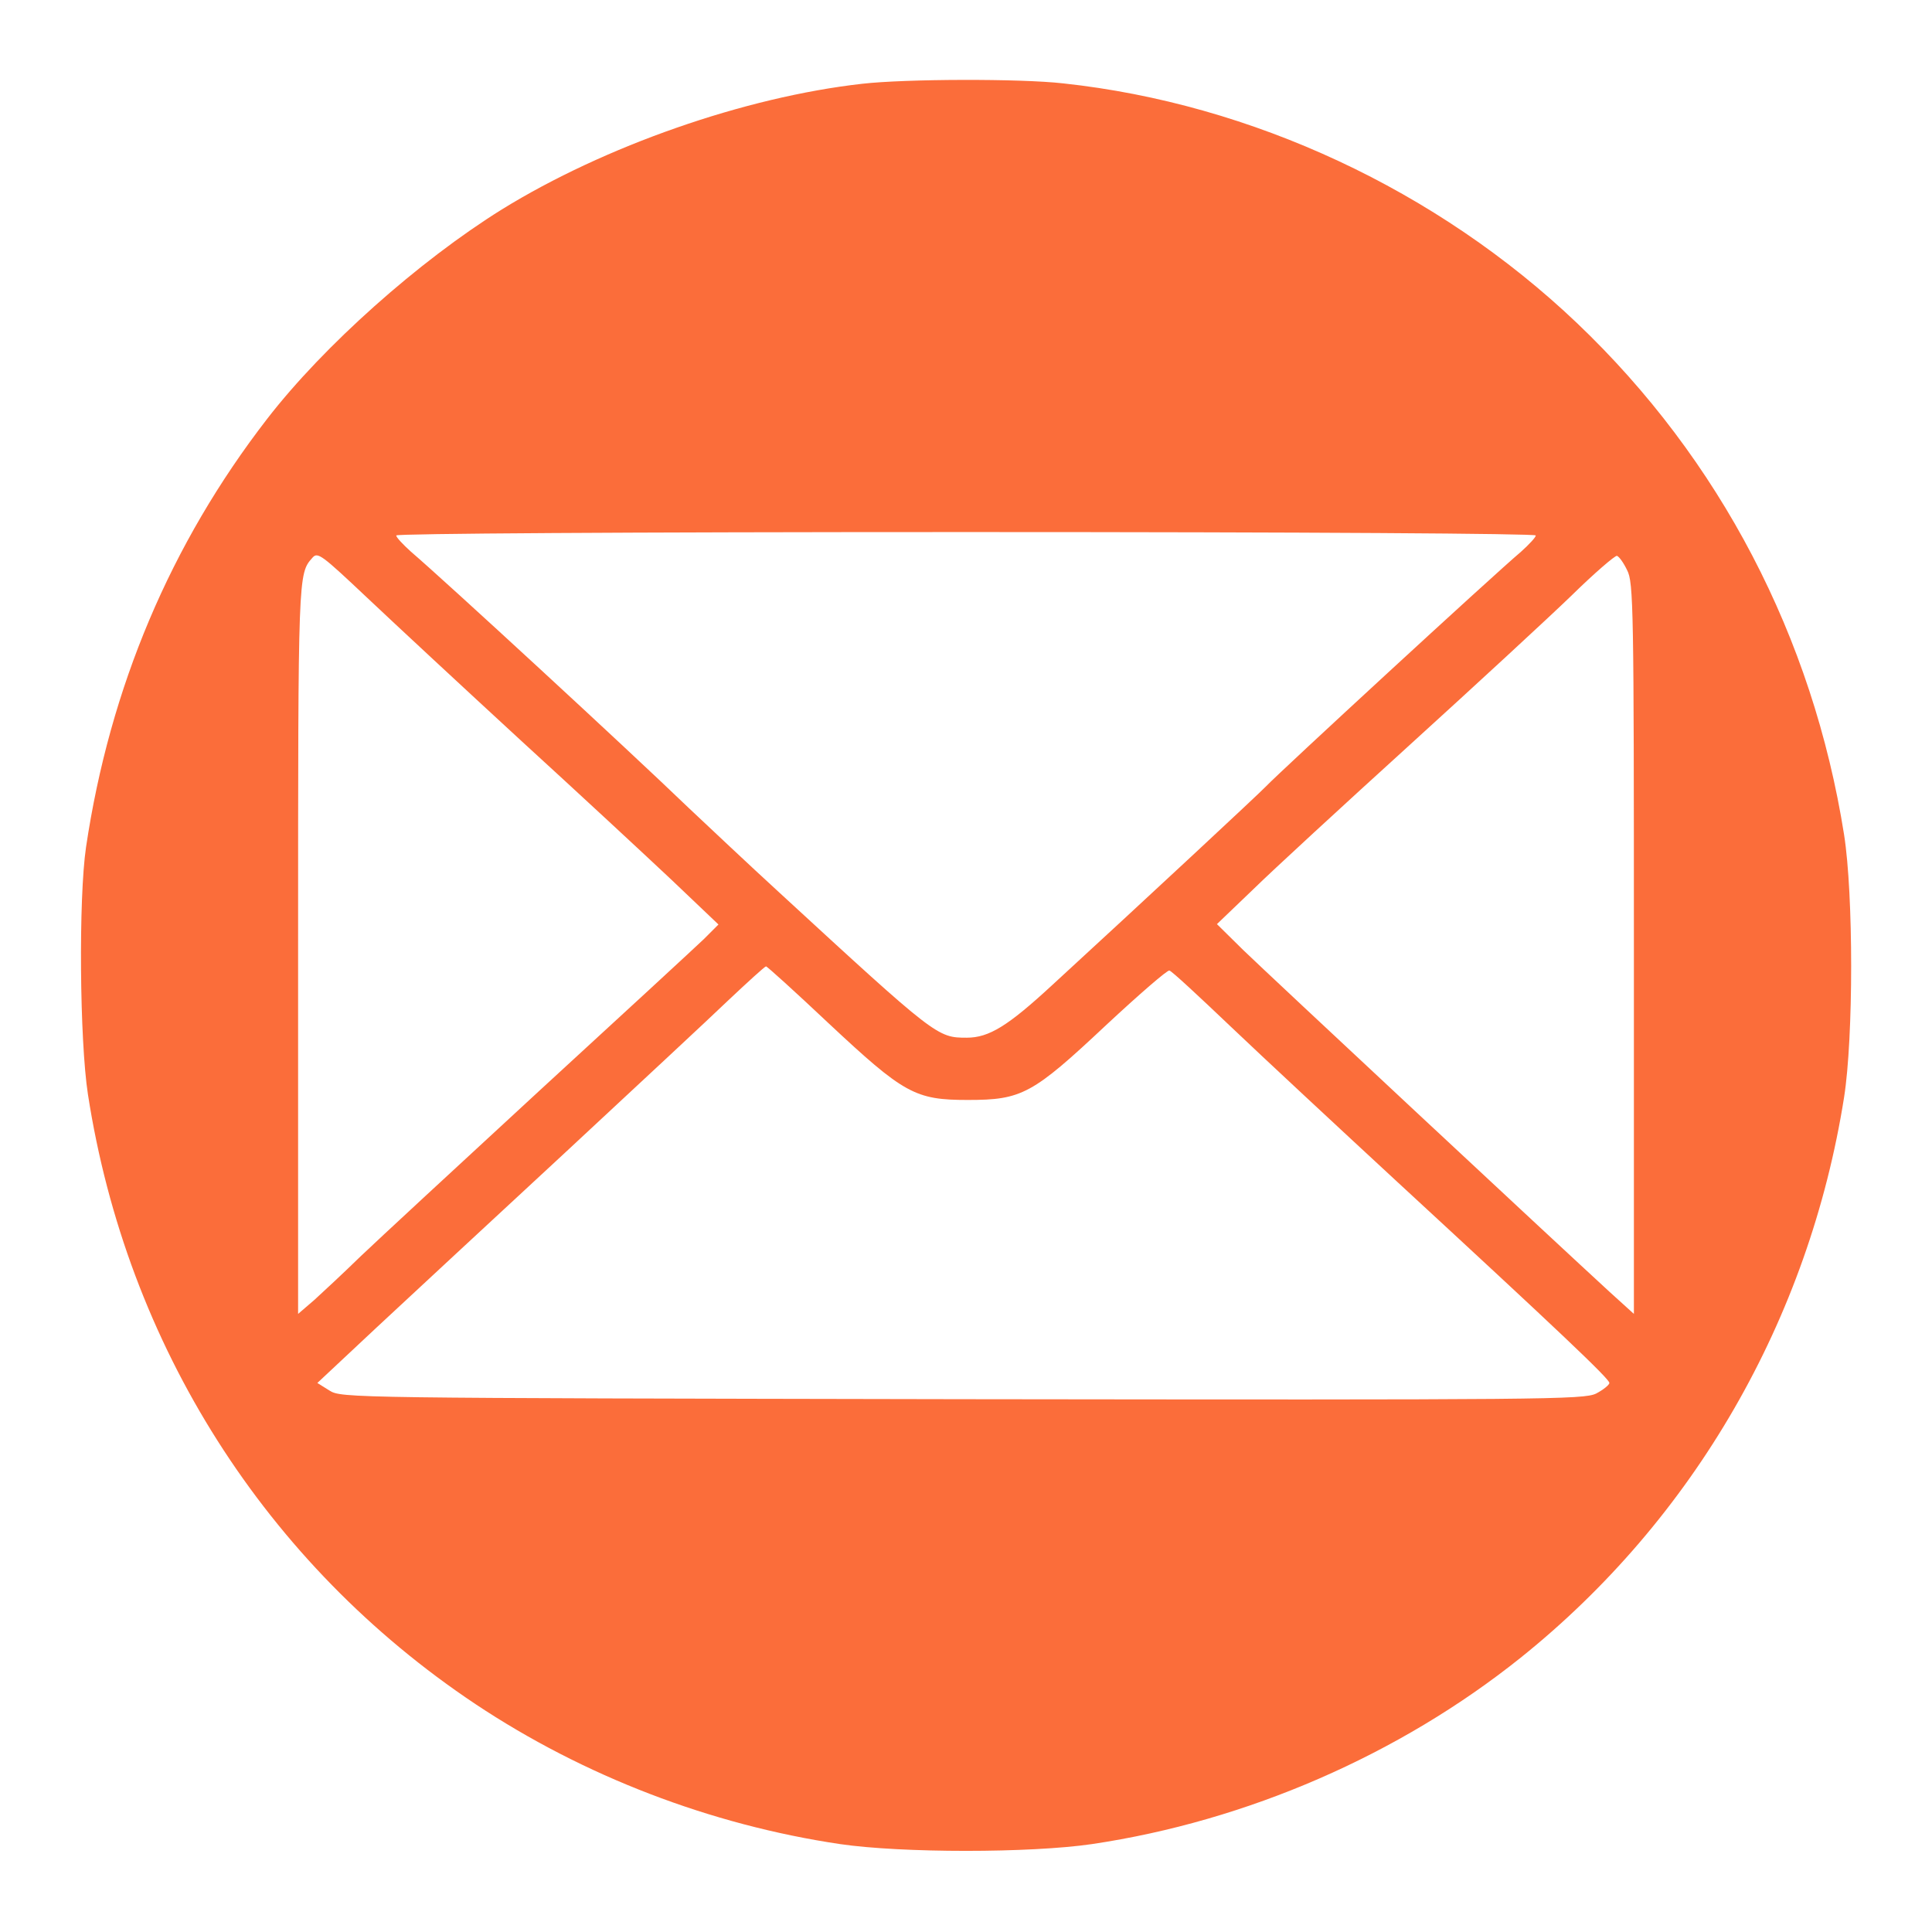 <svg height="682.667" version="1.0" fill='#fb6d3a' viewBox="0 0 512 512" width="682.667" xmlns="http://www.w3.org/2000/svg"><path d="M228.5 22.2c-31.1 3.5-68.3 16.5-95.5 33.3-22 13.7-47.2 36.1-62.2 55.5-25.6 33.1-41.7 71.2-48 113.5-2 13.6-1.7 51.2.5 65.5C33.6 356.5 70.4 414.5 126 451.6c28.7 19.1 62.3 32 96.6 37.1 16.4 2.4 50.4 2.4 66.8 0 41.1-6.1 81.5-23.7 113.6-49.4 45.9-36.8 76.4-89.7 85.7-148.5 2.5-15.9 2.5-53.7 0-69.6-8.3-52.4-32.9-99.5-70.8-135.6-37-35.2-86.1-58.1-136.1-63.5-11.4-1.3-41.9-1.2-53.3.1zM407 141.9c0 .5-1.8 2.4-3.9 4.3-7.8 6.6-64.1 58.5-67.6 62.2-1.8 1.9-32.2 30.2-56.7 52.7-11.7 10.8-16.7 13.9-22.6 13.9-7.8 0-8.1-.2-49.6-38.4-8.3-7.6-19.1-17.8-24.1-22.5-16.1-15.5-64.7-60.3-73.6-67.9-2.1-1.9-3.9-3.8-3.9-4.3s60.1-.9 151-.9 151 .4 151 .9zm-269 54.3c15.1 13.8 33.1 30.5 40 37l12.4 11.8-3.9 3.9c-2.2 2.1-21.8 20.2-43.5 40.1-21.7 20-43.1 39.8-47.5 44-4.4 4.3-9.9 9.4-12.2 11.5l-4.3 3.7v-97.1c0-99.4 0-99 3.8-103.3 1.4-1.6 2.4-.8 14.6 10.7 7.2 6.8 25.5 23.8 40.6 37.7zm293.2-45.1c1.7 3.2 1.8 10 1.8 100.3v96.8l-6.4-5.8C412 329 336 258.1 329.5 251.8l-7-6.9 9.6-9.2c5.2-5.1 23.9-22.3 41.4-38.2 17.6-16 36.9-33.8 43-39.7 6-5.9 11.5-10.6 12-10.5.6.2 1.8 1.9 2.7 3.8zm-211.7 120c20.1 18.8 23 20.4 37 20.4 14.3 0 17.1-1.5 36.7-19.9 8.7-8.1 16.2-14.6 16.7-14.4.6.1 7.9 6.9 16.3 14.9s28.4 26.6 44.3 41.3c42.7 39.4 56 52 56 53.1 0 .5-1.6 1.8-3.5 2.8-3.3 1.6-12.9 1.7-168 1.5-163.2-.3-164.5-.3-167.7-2.3l-3.2-2 15.7-14.7c8.6-8 31-28.8 49.7-46.1 18.7-17.4 38.3-35.6 43.5-40.6 5.2-4.9 9.7-9 10-9 .3 0 7.7 6.7 16.5 15z"/></svg>